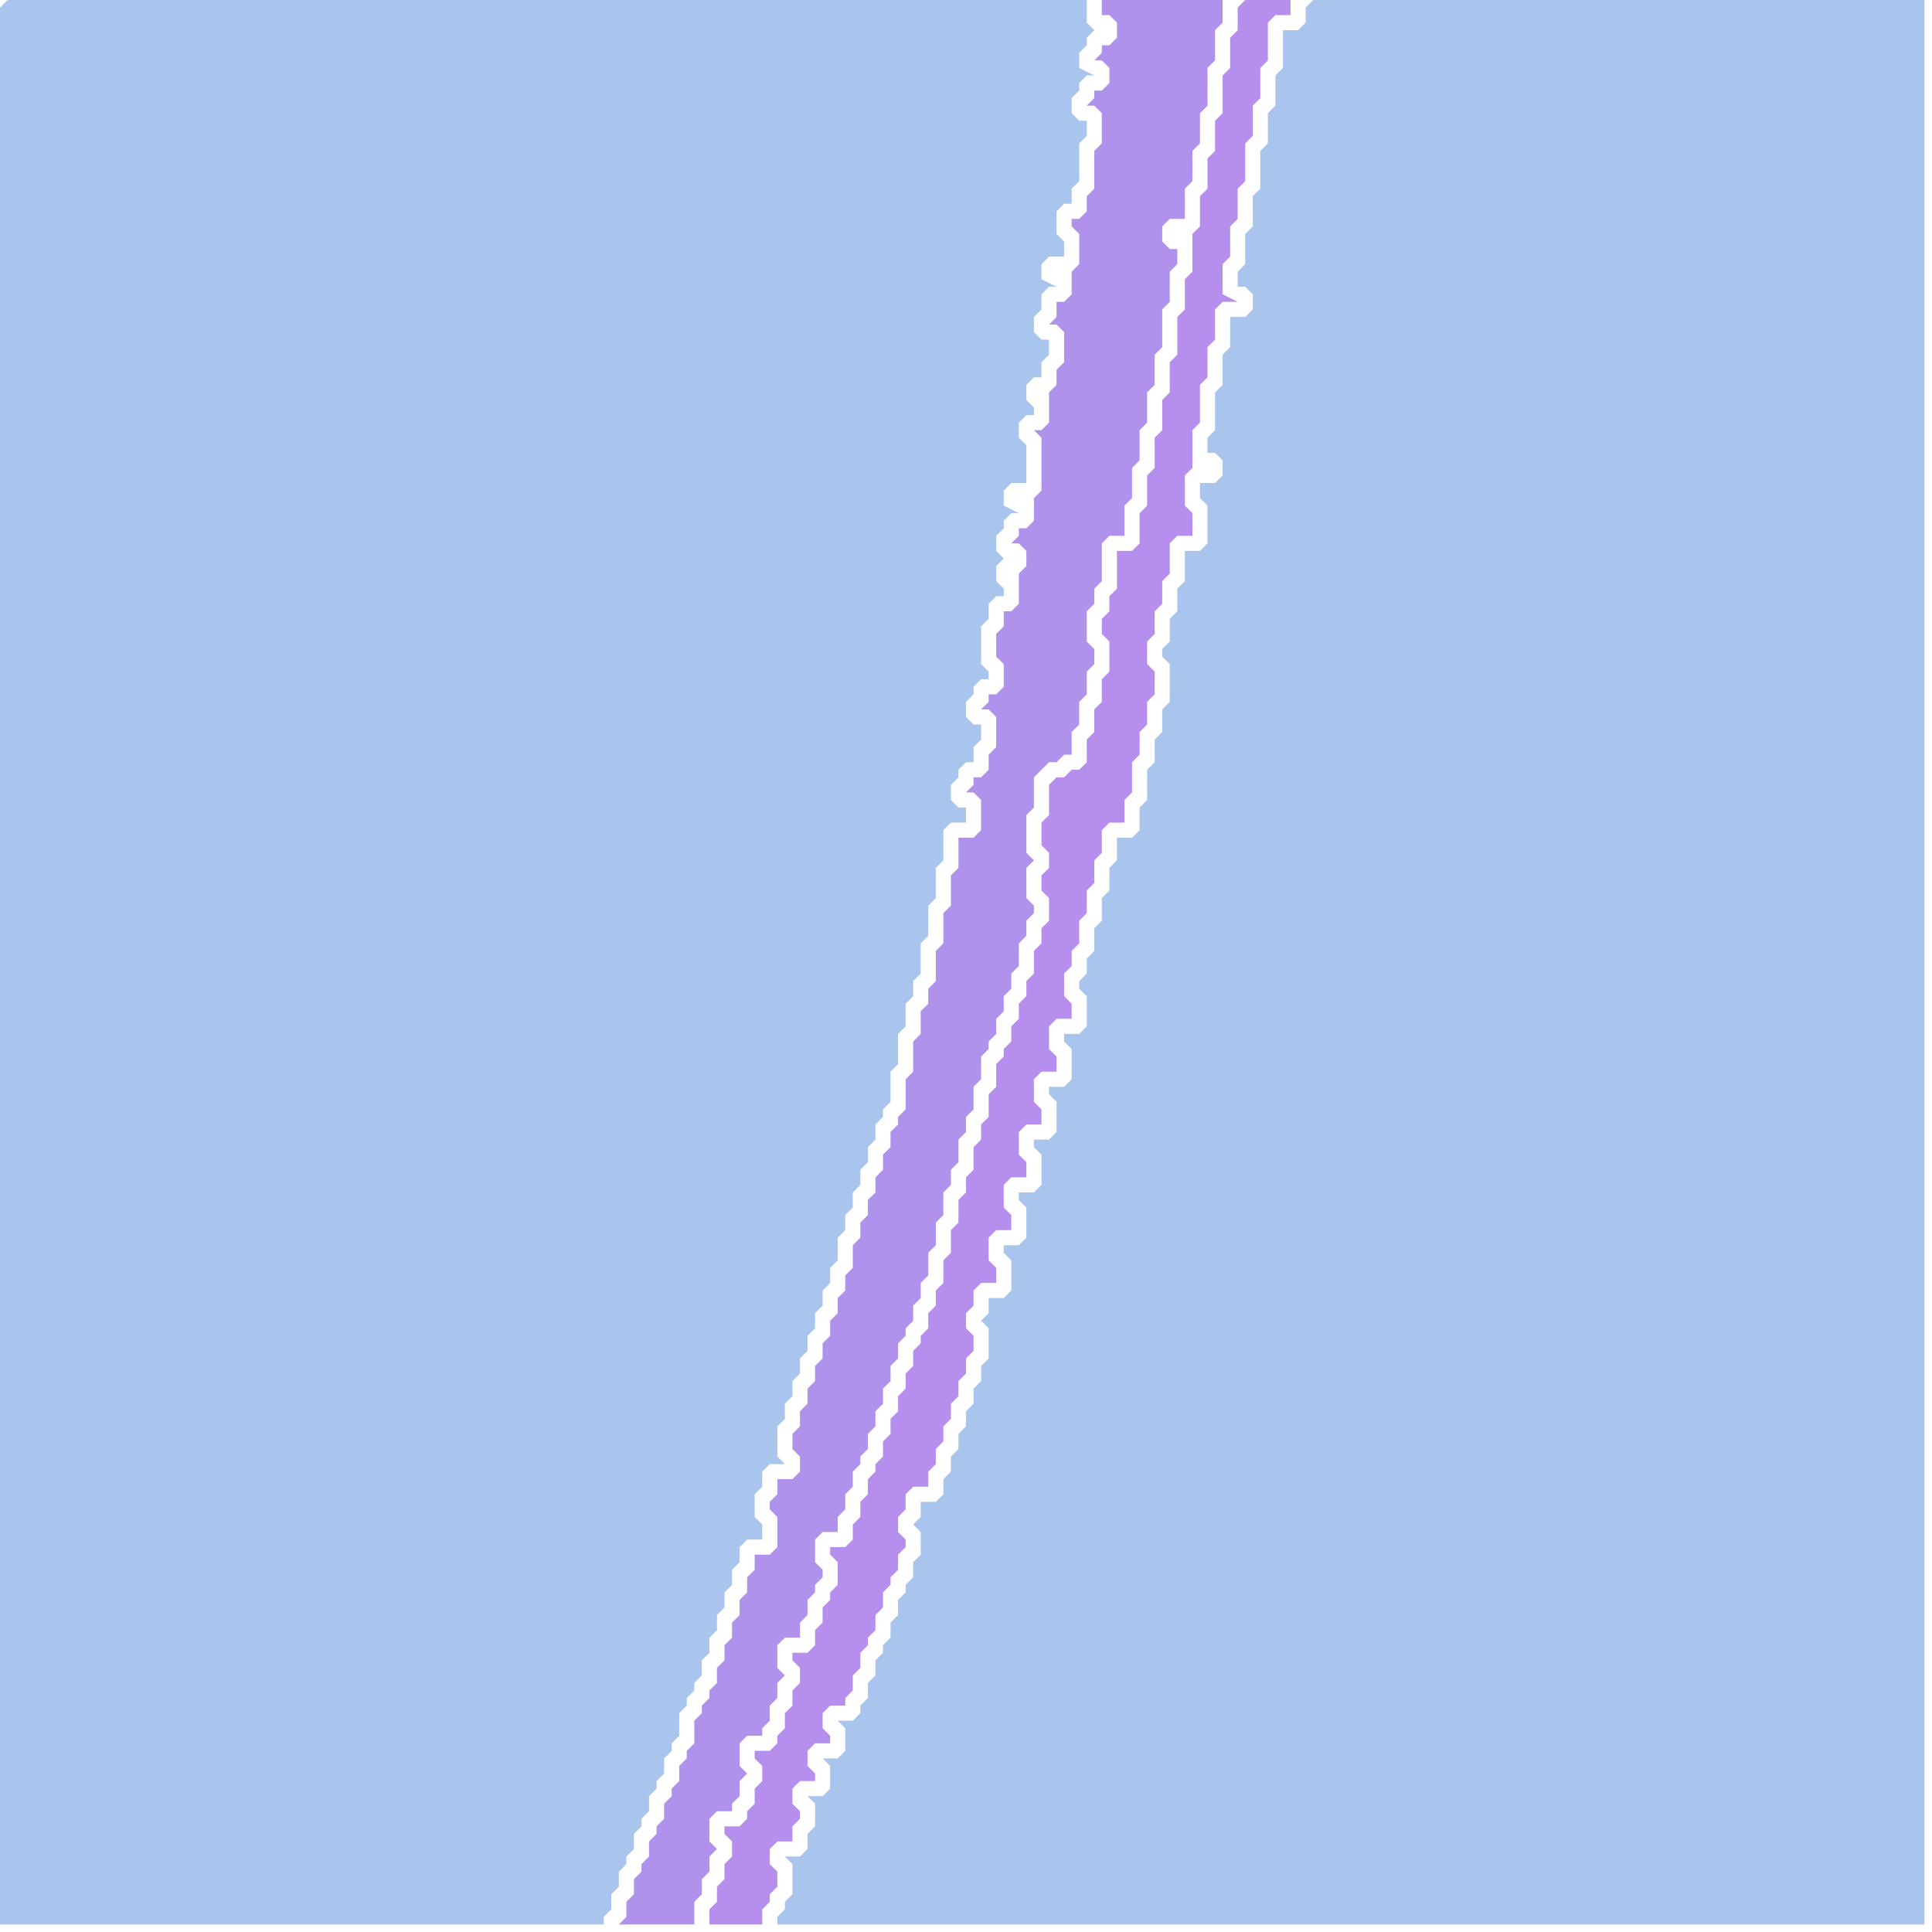 <svg width="256" height="256" xmlns="http://www.w3.org/2000/svg"><script> 
var tempColor;
function hoverPath(evt){
obj = evt.target;
tempColor = obj.getAttribute("fill");
obj.setAttribute("fill","red");
//alert(tempColor);
//obj.setAttribute("stroke","red");}
function recoverPath(evt){
obj = evt.target;
obj.setAttribute("fill", tempColor);
//obj.setAttribute("stroke", tempColor);
}</script><path onmouseover="hoverPath(evt)" onmouseout="recoverPath(evt)" fill="rgb(169,196,237)" d="M  0,1l 0,254 80,0 0,-1 1,-1 0,-2 1,-1 0,-2 1,-1 0,-1 1,-1 0,-2 1,-1 0,-1 1,-1 0,-2 1,-1 0,-1 1,-1 0,-2 1,-1 0,-1 1,-1 0,-3 1,-1 0,-1 1,-1 0,-1 1,-1 0,-2 1,-1 0,-2 1,-1 0,-2 1,-1 0,-2 1,-1 0,-2 1,-1 0,-2 1,-1 2,0 0,-2 -1,-1 0,-3 1,-1 0,-2 1,-1 2,0 -1,-1 0,-4 1,-1 0,-2 1,-1 0,-2 1,-1 0,-2 1,-1 0,-2 1,-1 0,-2 1,-1 0,-2 1,-1 0,-2 1,-1 0,-3 1,-1 0,-2 1,-1 0,-2 1,-1 0,-2 1,-1 0,-2 1,-1 0,-2 1,-1 0,-1 1,-1 0,-4 1,-1 0,-4 1,-1 0,-3 1,-1 0,-2 1,-1 0,-4 1,-1 0,-4 1,-1 0,-4 1,-1 0,-4 1,-1 2,0 0,-2 -1,0 -1,-1 0,-2 1,-1 0,-1 1,-1 1,0 0,-2 1,-1 0,-2 -1,0 -1,-1 0,-2 1,-1 0,-1 1,-1 1,0 0,-1 -1,-1 0,-5 1,-1 0,-2 1,-1 1,0 0,-1 -1,-1 0,-2 1,-1 0,0 -1,-1 0,-2 1,-1 0,-1 1,-1 1,0 -2,-1 0,-2 1,-1 2,0 0,-5 -1,-1 0,-2 1,-1 1,0 0,-1 -1,-1 0,-2 1,-1 1,0 0,-2 1,-1 0,-2 -1,0 -1,-1 0,-2 1,-1 0,-2 1,-1 1,0 -2,-1 0,-2 1,-1 2,0 0,-2 -1,-1 0,-3 1,-1 1,0 0,-2 1,-1 0,-5 1,-1 0,-2 -1,0 -1,-1 0,-2 1,-1 0,-1 1,-1 1,0 -2,-1 0,-2 1,-1 0,-1 1,-1 -1,-1 0,-3 -143,0 -1,1Z"/>
<path onmouseover="hoverPath(evt)" onmouseout="recoverPath(evt)" fill="rgb(176,145,235)" d="M  148,0l -2,0 0,2 1,0 1,1 0,2 -1,1 -1,0 0,1 -1,1 1,0 1,1 0,2 -1,1 -1,0 0,1 -1,1 1,0 1,1 0,4 -1,1 0,5 -1,1 0,2 -1,1 -1,0 0,1 1,1 0,4 -1,1 0,3 -1,1 -1,0 0,2 -1,1 1,0 1,1 0,4 -1,1 0,2 -1,1 0,4 -1,1 -1,0 1,1 0,7 -1,1 0,3 -1,1 -1,0 0,1 -1,1 1,0 1,1 0,2 -1,1 0,4 -1,1 -1,0 0,2 -1,1 0,3 1,1 0,3 -1,1 -1,0 0,1 -1,1 1,0 1,1 0,4 -1,1 0,2 -1,1 -1,0 0,1 -1,1 1,0 1,1 0,4 -1,1 -2,0 0,4 -1,1 0,4 -1,1 0,4 -1,1 0,4 -1,1 0,2 -1,1 0,3 -1,1 0,4 -1,1 0,4 -1,1 0,1 -1,1 0,2 -1,1 0,2 -1,1 0,2 -1,1 0,2 -1,1 0,2 -1,1 0,3 -1,1 0,2 -1,1 0,2 -1,1 0,2 -1,1 0,2 -1,1 0,2 -1,1 0,2 -1,1 0,2 -1,1 0,2 1,1 0,2 -1,1 -2,0 0,2 -1,1 0,1 1,1 0,4 -1,1 -2,0 0,2 -1,1 0,2 -1,1 0,2 -1,1 0,2 -1,1 0,2 -1,1 0,2 -1,1 0,1 -1,1 0,1 -1,1 0,3 -1,1 0,1 -1,1 0,2 -1,1 0,1 -1,1 0,2 -1,1 0,1 -1,1 0,2 -1,1 0,1 -1,1 0,2 -1,1 0,2 -1,1 10,0 0,-3 1,-1 0,-2 1,-1 0,-2 1,-1 -1,-1 0,-3 1,-1 2,0 0,-1 1,-1 0,-2 1,-1 -1,-1 0,-3 1,-1 2,0 0,-1 1,-1 0,-2 1,-1 0,-2 1,-1 -1,-1 0,-3 1,-1 2,0 0,-2 1,-1 0,-2 1,-1 0,-1 1,-1 0,-1 -1,-1 0,-3 1,-1 2,0 0,-2 1,-1 0,-2 1,-1 0,-2 1,-1 0,-1 1,-1 0,-2 1,-1 0,-2 1,-1 0,-2 1,-1 0,-2 1,-1 0,-2 1,-1 0,-1 1,-1 0,-2 1,-1 0,-2 1,-1 0,-3 1,-1 0,-3 1,-1 0,-3 1,-1 0,-2 1,-1 0,-3 1,-1 0,-2 1,-1 0,-3 1,-1 0,-3 1,-1 0,-1 1,-1 0,-2 1,-1 0,-2 1,-1 0,-2 1,-1 0,-3 1,-1 0,-2 1,-1 0,-1 -1,-1 0,-4 1,-1 -1,-1 0,-5 1,-1 0,-4 1,-1 1,-1 1,0 1,-1 1,0 0,-3 1,-1 0,-3 1,-1 0,-3 1,-1 0,-2 -1,-1 0,-4 1,-1 0,-2 1,-1 0,-5 1,-1 2,0 0,-4 1,-1 0,-4 1,-1 0,-4 1,-1 0,-4 1,-1 0,-4 1,-1 0,-5 1,-1 0,-4 1,-1 0,-2 -1,0 -1,-1 0,-2 1,-1 2,0 0,-4 1,-1 0,-4 1,-1 0,-4 1,-1 0,-5 1,-1 0,-4 1,-1 0,-3 -14,0 -12,66 12,-66 -7,36 0,0 7,-36Z"/>
<path onmouseover="hoverPath(evt)" onmouseout="recoverPath(evt)" fill="rgb(182,142,238)" d="M  164,1l 0,3 -1,1 0,4 -1,1 0,5 -1,1 0,4 -1,1 0,4 -1,1 0,4 -1,1 0,5 -1,1 0,4 -1,1 0,5 -1,1 0,4 -1,1 0,4 -1,1 0,4 -1,1 0,4 -1,1 0,4 -1,1 -2,0 0,5 -1,1 0,2 -1,1 0,2 1,1 0,4 -1,1 0,3 -1,1 0,3 -1,1 0,3 -1,1 -1,0 -1,1 -1,0 -1,1 0,4 -1,1 0,3 1,1 0,2 -1,1 0,2 1,1 0,3 -1,1 0,2 -1,1 0,3 -1,1 0,2 -1,1 0,2 -1,1 0,2 -1,1 0,1 -1,1 0,3 -1,1 0,3 -1,1 0,2 -1,1 0,3 -1,1 0,2 -1,1 0,3 -1,1 0,3 -1,1 0,3 -1,1 0,2 -1,1 0,2 -1,1 0,1 -1,1 0,2 -1,1 0,2 -1,1 0,2 -1,1 0,2 -1,1 0,2 -1,1 0,1 -1,1 0,2 -1,1 0,2 -1,1 0,2 -1,1 -2,0 0,1 1,1 0,3 -1,1 0,1 -1,1 0,2 -1,1 0,2 -1,1 -2,0 0,1 1,1 0,2 -1,1 0,2 -1,1 0,2 -1,1 0,1 -1,1 -2,0 0,1 1,1 0,2 -1,1 0,2 -1,1 0,1 -1,1 -2,0 0,1 1,1 0,2 -1,1 0,2 -1,1 0,2 -1,1 0,2 7,0 0,-2 1,-1 0,-1 1,-1 0,-2 -1,-1 0,-2 1,-1 2,0 0,-2 1,-1 0,-1 -1,-1 0,-2 1,-1 2,0 0,-1 -1,-1 0,-2 1,-1 2,0 0,-1 -1,-1 0,-2 1,-1 2,0 0,-1 1,-1 0,-2 1,-1 0,-2 1,-1 0,-1 1,-1 0,-2 1,-1 0,-2 1,-1 0,-1 1,-1 0,-2 1,-1 0,-1 -1,-1 0,-2 1,-1 0,-2 1,-1 2,0 0,-2 1,-1 0,-2 1,-1 0,-2 1,-1 0,-2 1,-1 0,-2 1,-1 0,-2 1,-1 0,-2 -1,-1 0,-2 1,-1 0,-2 1,-1 2,0 0,-2 -1,-1 0,-3 1,-1 2,0 0,-2 -1,-1 0,-3 1,-1 2,0 0,-2 -1,-1 0,-3 1,-1 2,0 0,-2 -1,-1 0,-3 1,-1 2,0 0,-2 -1,-1 0,-3 1,-1 2,0 0,-2 -1,-1 0,-3 1,-1 0,-2 1,-1 0,-3 1,-1 0,-3 1,-1 0,-3 1,-1 0,-3 1,-1 2,0 0,-3 1,-1 0,-4 1,-1 0,-3 1,-1 0,-3 1,-1 0,-3 -1,-1 0,-3 1,-1 0,-3 1,-1 0,-3 1,-1 0,-4 1,-1 2,0 0,-3 -1,-1 0,-4 1,-1 0,-5 1,-1 0,-5 1,-1 0,-4 1,-1 0,-4 1,-1 2,0 -2,-1 0,-4 1,-1 0,-4 1,-1 0,-4 1,-1 0,-5 1,-1 0,-4 1,-1 0,-4 1,-1 0,-5 1,-1 2,0 0,-2 -6,0 -1,1 -5,61 0,0 5,-61 -7,30 0,0 7,-30Z"/>
<path onmouseover="hoverPath(evt)" onmouseout="recoverPath(evt)" fill="rgb(169,196,237)" d="M  173,1l 0,2 -1,1 -2,0 0,5 -1,1 0,4 -1,1 0,4 -1,1 0,5 -1,1 0,4 -1,1 0,4 -1,1 0,2 1,0 1,1 0,2 -1,1 -2,0 0,4 -1,1 0,4 -1,1 0,5 -1,1 0,2 1,0 1,1 0,2 -1,1 -2,0 0,2 1,1 0,5 -1,1 -2,0 0,4 -1,1 0,3 -1,1 0,3 -1,1 0,1 1,1 0,5 -1,1 0,3 -1,1 0,3 -1,1 0,4 -1,1 0,3 -1,1 -2,0 0,3 -1,1 0,3 -1,1 0,3 -1,1 0,3 -1,1 0,2 -1,1 0,1 1,1 0,4 -1,1 -2,0 0,1 1,1 0,4 -1,1 -2,0 0,1 1,1 0,4 -1,1 -2,0 0,1 1,1 0,4 -1,1 -2,0 0,1 1,1 0,4 -1,1 -2,0 0,1 1,1 0,4 -1,1 -2,0 0,2 -1,1 1,1 0,4 -1,1 0,2 -1,1 0,2 -1,1 0,2 -1,1 0,2 -1,1 0,2 -1,1 0,2 -1,1 -2,0 0,2 -1,1 1,1 0,3 -1,1 0,2 -1,1 0,1 -1,1 0,2 -1,1 0,2 -1,1 0,1 -1,1 0,2 -1,1 0,2 -1,1 0,1 -1,1 -2,0 1,1 0,3 -1,1 -2,0 1,1 0,3 -1,1 -2,0 1,1 0,3 -1,1 0,2 -1,1 -2,0 1,1 0,4 -1,1 0,1 -1,1 0,1 152,0 0,-255 -81,0 -1,1Z"/>
</svg>